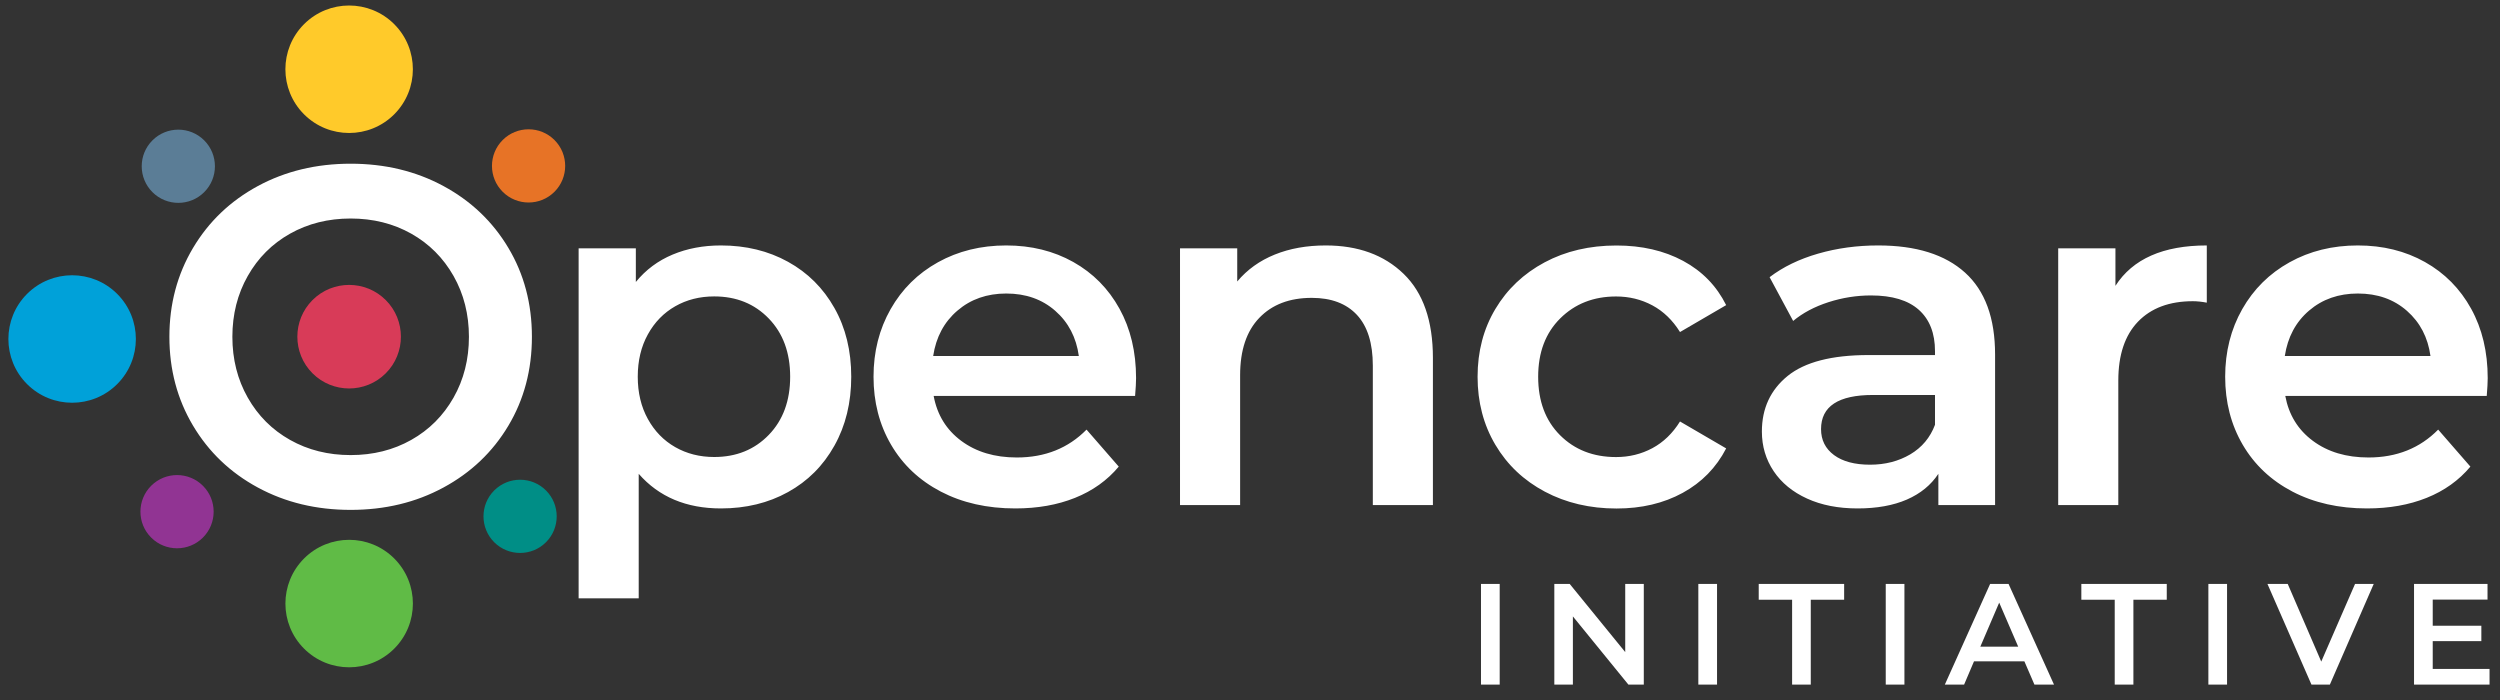<?xml version="1.0" standalone="no"?>
<!DOCTYPE svg PUBLIC "-//W3C//DTD SVG 1.1//EN" "http://www.w3.org/Graphics/SVG/1.1/DTD/svg11.dtd">
<svg stroke-width="0.501" stroke-linejoin="bevel" fill-rule="evenodd" xmlns:xlink="http://www.w3.org/1999/xlink" xmlns="http://www.w3.org/2000/svg" version="1.1" overflow="visible" viewBox="0 0 600 168.001">
 <rect x="0" y="0" width="600" height="168.001" fill="#333333" stroke="none"/>
 <defs>
	</defs>
 <g id="Document" fill="none" stroke="black" font-family="Times New Roman" font-size="16" transform="scale(1 -1)">
  <g id="Spread" transform="translate(0 -168.001)">
   <g id="Layer 1">
    <path d="M 355.437,3.695 L 355.437,27.859 L 359.926,27.859 L 359.926,3.695 L 355.437,3.695 Z M 373.038,3.695 L 373.038,27.859 L 376.728,27.859 L 390.054,11.499 L 390.054,27.859 L 394.51,27.859 L 394.51,3.695 L 390.816,3.695 L 377.493,20.062 L 377.493,3.695 L 373.038,3.695 Z M 407.6,3.695 L 407.6,27.859 L 412.089,27.859 L 412.089,3.695 L 407.6,3.695 Z M 430.105,3.695 L 430.105,24.06 L 422.093,24.06 L 422.093,27.859 L 442.594,27.859 L 442.594,24.06 L 434.587,24.06 L 434.587,3.695 L 430.105,3.695 Z M 452.578,3.695 L 452.578,27.859 L 457.062,27.859 L 457.062,3.695 L 452.578,3.695 Z M 466.759,3.695 L 477.63,27.859 L 482.053,27.859 L 492.961,3.695 L 488.264,3.695 L 485.847,9.288 L 473.766,9.288 L 471.384,3.695 L 466.759,3.695 Z M 507.533,3.695 L 507.533,24.06 L 499.522,24.06 L 499.522,27.859 L 520.023,27.859 L 520.023,24.06 L 512.017,24.06 L 512.017,3.695 L 507.533,3.695 Z M 530.009,3.695 L 530.009,27.859 L 534.492,27.859 L 534.492,3.695 L 530.009,3.695 Z M 554.751,3.695 L 544.187,27.859 L 549.054,27.859 L 557.1,9.217 L 565.212,27.859 L 569.696,27.859 L 559.168,3.695 L 554.751,3.695 Z M 579.367,3.695 L 579.367,27.859 L 597.006,27.859 L 597.006,24.099 L 583.854,24.099 L 583.854,17.819 L 595.524,17.819 L 595.524,14.122 L 583.854,14.122 L 583.854,7.462 L 597.491,7.462 L 597.491,3.695 L 579.367,3.695 Z M 484.364,12.807 L 479.808,23.371 L 475.281,12.807 L 484.364,12.807 Z" fill="#ffffff" stroke="none" stroke-width="0.433" fill-rule="nonzero" stroke-linejoin="round" stroke-linecap="round" marker-start="none" marker-end="none" stroke-miterlimit="79.84"/>
    <path d="M 138.87,24.397 L 138.87,108.402 L 152.602,108.402 L 152.602,100.328 C 154.984,103.248 157.926,105.439 161.432,106.903 C 164.929,108.368 168.796,109.094 173.022,109.094 C 179.021,109.094 184.39,107.788 189.121,105.173 C 193.858,102.559 197.567,98.863 200.256,94.095 C 202.953,89.326 204.298,83.826 204.298,77.59 C 204.298,71.362 202.953,65.843 200.256,61.035 C 197.567,56.224 193.858,52.515 189.121,49.899 C 184.39,47.28 179.021,45.977 173.022,45.977 C 164.715,45.977 158.141,48.744 153.291,54.283 L 153.291,24.397 L 138.87,24.397 Z M 61.882,50.994 C 55.268,54.57 50.077,59.532 46.306,65.88 C 42.535,72.229 40.654,79.327 40.654,87.17 C 40.654,95.017 42.535,102.11 46.306,108.459 C 50.077,114.806 55.268,119.769 61.882,123.35 C 68.5,126.927 75.922,128.712 84.158,128.712 C 92.388,128.712 99.814,126.927 106.427,123.35 C 113.041,119.769 118.24,114.824 122.003,108.515 C 125.774,102.21 127.658,95.095 127.658,87.17 C 127.658,79.244 125.774,72.129 122.003,65.823 C 118.24,59.515 113.041,54.57 106.427,50.994 C 99.814,47.412 92.388,45.628 84.158,45.628 C 75.922,45.628 68.5,47.412 61.882,50.994 Z M 370.775,49.998 C 365.697,52.69 361.735,56.441 358.889,61.248 C 356.042,66.056 354.619,71.5 354.619,77.577 C 354.619,83.655 356.042,89.078 358.889,93.849 C 361.735,98.617 365.678,102.349 370.718,105.043 C 375.755,107.735 381.506,109.081 387.97,109.081 C 394.046,109.081 399.374,107.85 403.952,105.388 C 408.53,102.926 411.971,99.388 414.28,94.771 L 403.202,88.31 C 401.433,91.156 399.221,93.29 396.567,94.714 C 393.913,96.137 391.007,96.848 387.853,96.848 C 382.469,96.848 378.007,95.099 374.468,91.599 C 370.929,88.098 369.16,83.425 369.16,77.577 C 369.16,71.731 370.909,67.057 374.409,63.557 C 377.91,60.056 382.391,58.306 387.853,58.306 C 391.007,58.306 393.913,59.017 396.567,60.441 C 399.221,61.864 401.433,63.999 403.202,66.846 L 414.28,60.384 C 411.895,55.768 408.414,52.21 403.836,49.708 C 399.259,47.209 393.97,45.958 387.97,45.958 C 381.584,45.958 375.853,47.304 370.775,49.998 Z M 225.803,50.014 C 220.649,52.706 216.669,56.457 213.861,61.262 C 211.049,66.071 209.646,71.514 209.646,77.59 C 209.646,83.596 211.016,88.997 213.745,93.804 C 216.475,98.613 220.264,102.368 225.109,105.057 C 229.959,107.749 235.417,109.094 241.494,109.094 C 247.499,109.094 252.863,107.77 257.598,105.116 C 262.327,102.459 266.019,98.726 268.672,93.923 C 271.331,89.112 272.656,83.552 272.656,77.249 C 272.656,76.245 272.575,74.818 272.422,72.98 L 224.076,72.98 C 224.92,68.437 227.13,64.839 230.707,62.191 C 234.287,59.532 238.727,58.205 244.038,58.205 C 250.809,58.205 256.386,60.441 260.768,64.896 L 268.501,56.014 C 265.734,52.706 262.229,50.205 257.996,48.512 C 253.772,46.819 248.996,45.977 243.69,45.977 C 236.919,45.977 230.963,47.322 225.803,50.014 Z M 433.704,48.341 C 430.242,49.914 427.565,52.109 425.681,54.915 C 423.801,57.726 422.852,60.903 422.852,64.435 C 422.852,69.976 424.913,74.42 429.026,77.768 C 433.147,81.109 439.627,82.788 448.472,82.788 L 464.4,82.788 L 464.4,83.709 C 464.4,88.017 463.111,91.323 460.534,93.634 C 457.953,95.938 454.129,97.095 449.053,97.095 C 445.586,97.095 442.187,96.557 438.839,95.481 C 435.491,94.402 432.668,92.9 430.356,90.975 L 424.703,101.48 C 427.936,103.942 431.817,105.824 436.357,107.132 C 440.897,108.443 445.705,109.094 450.78,109.094 C 459.859,109.094 466.8,106.924 471.613,102.572 C 476.42,98.231 478.82,91.669 478.82,82.901 L 478.82,46.782 L 465.207,46.782 L 465.207,54.283 C 463.434,51.592 460.916,49.533 457.647,48.106 C 454.377,46.687 450.436,45.977 445.818,45.977 C 441.202,45.977 437.165,46.761 433.704,48.341 Z M 550.197,50.014 C 545.045,52.706 541.065,56.457 538.253,61.262 C 535.443,66.071 534.041,71.514 534.041,77.59 C 534.041,83.596 535.41,88.997 538.136,93.804 C 540.869,98.613 544.658,102.368 549.505,105.057 C 554.348,107.749 559.811,109.094 565.886,109.094 C 571.893,109.094 577.256,107.77 581.988,105.116 C 586.723,102.459 590.412,98.726 593.066,93.923 C 595.723,89.112 597.05,83.552 597.05,77.249 C 597.05,76.245 596.967,74.818 596.818,72.98 L 548.467,72.98 C 549.314,68.437 551.526,64.839 555.099,62.191 C 558.68,59.532 563.122,58.205 568.432,58.205 C 575.201,58.205 580.78,60.441 585.162,64.896 L 592.894,56.014 C 590.127,52.706 586.623,50.205 582.392,48.512 C 578.164,46.819 573.39,45.977 568.085,45.977 C 561.313,45.977 555.356,47.322 550.197,50.014 Z M 283.203,46.782 L 283.203,108.402 L 296.936,108.402 L 296.936,100.443 C 299.32,103.289 302.321,105.439 305.935,106.903 C 309.553,108.368 313.627,109.094 318.168,109.094 C 325.938,109.094 332.171,106.828 336.863,102.285 C 341.556,97.75 343.899,91.016 343.899,82.094 L 343.899,46.782 L 329.478,46.782 L 329.478,80.244 C 329.478,85.63 328.204,89.688 325.669,92.421 C 323.131,95.149 319.512,96.514 314.82,96.514 C 309.509,96.514 305.32,94.921 302.243,91.726 C 299.167,88.536 297.629,83.939 297.629,77.938 L 297.629,46.782 L 283.203,46.782 Z M 493.968,46.782 L 493.968,108.402 L 507.705,108.402 L 507.705,99.4 C 511.855,105.867 519.164,109.094 529.631,109.094 L 529.631,95.363 C 528.397,95.597 527.285,95.71 526.283,95.71 C 520.667,95.71 516.282,94.075 513.125,90.805 C 509.973,87.531 508.394,82.826 508.394,76.668 L 508.394,46.782 L 493.968,46.782 Z M 458.456,58.952 C 461.261,60.611 463.244,62.976 464.4,66.052 L 464.4,73.207 L 449.513,73.207 C 441.202,73.207 437.051,70.478 437.051,65.014 C 437.051,62.4 438.088,60.322 440.166,58.781 C 442.244,57.246 445.124,56.474 448.818,56.474 C 452.436,56.474 455.647,57.303 458.456,58.952 Z M 184.506,63.627 C 187.929,67.167 189.639,71.823 189.639,77.59 C 189.639,83.364 187.929,88.017 184.506,91.556 C 181.087,95.095 176.717,96.862 171.41,96.862 C 167.943,96.862 164.831,96.078 162.059,94.498 C 159.292,92.921 157.099,90.671 155.487,87.746 C 153.869,84.822 153.062,81.444 153.062,77.59 C 153.062,73.744 153.869,70.365 155.487,67.441 C 157.099,64.516 159.292,62.266 162.059,60.689 C 164.831,59.109 167.943,58.32 171.41,58.32 C 176.717,58.32 181.087,60.093 184.506,63.627 Z M 98.694,62.419 C 102.999,64.839 106.385,68.225 108.853,72.574 C 111.31,76.916 112.543,81.784 112.543,87.17 C 112.543,92.555 111.31,97.422 108.853,101.768 C 106.385,106.115 102.999,109.5 98.694,111.925 C 94.389,114.343 89.539,115.558 84.158,115.558 C 78.772,115.558 73.926,114.343 69.619,111.925 C 65.31,109.5 61.925,106.115 59.462,101.768 C 56.999,97.422 55.769,92.555 55.769,87.17 C 55.769,81.784 56.999,76.916 59.462,72.574 C 61.925,68.225 65.31,64.839 69.619,62.419 C 73.926,59.994 78.772,58.781 84.158,58.781 C 89.539,58.781 94.389,59.994 98.694,62.419 Z M 253.266,93.401 C 250.113,96.173 246.191,97.556 241.494,97.556 C 236.881,97.556 232.978,96.191 229.789,93.457 C 226.592,90.728 224.649,87.095 223.96,82.556 L 258.921,82.556 C 258.306,87.016 256.419,90.634 253.266,93.401 Z M 577.661,93.401 C 574.508,96.173 570.587,97.556 565.886,97.556 C 561.277,97.556 557.372,96.191 554.177,93.457 C 550.986,90.728 549.042,87.095 548.353,82.556 L 583.313,82.556 C 582.699,87.016 580.813,90.634 577.661,93.401 Z" fill="#ffffff" stroke="none" stroke-width="1.453" fill-rule="nonzero" stroke-linejoin="round" stroke-linecap="round" marker-start="none" marker-end="none" stroke-miterlimit="79.84"/>
    <path d="M 75.002,95.986 C 79.852,100.836 87.732,100.836 92.582,95.986 C 97.432,91.136 97.432,83.256 92.582,78.406 C 87.732,73.556 79.852,73.556 75.002,78.406 C 70.152,83.256 70.152,91.136 75.002,95.986 Z" stroke-linejoin="round" stroke-linecap="round" stroke="none" fill="#d83b58" stroke-width="0.649" marker-start="none" marker-end="none" stroke-miterlimit="79.84"/>
    <path d="M 72.972,162.202 C 78.942,168.173 88.642,168.173 94.612,162.202 C 100.582,156.232 100.582,146.532 94.612,140.562 C 88.642,134.592 78.942,134.592 72.972,140.562 C 67.001,146.532 67.001,156.232 72.972,162.202 Z" stroke-linejoin="round" stroke-linecap="round" stroke="none" fill="#ffca2a" stroke-width="0.797" marker-start="none" marker-end="none" stroke-miterlimit="79.84"/>
    <path d="M 72.976,33.966 C 78.947,39.937 88.647,39.937 94.617,33.966 C 100.587,27.996 100.587,18.296 94.617,12.326 C 88.647,6.356 78.947,6.356 72.976,12.326 C 67.006,18.296 67.006,27.996 72.976,33.966 Z" stroke-linejoin="round" stroke-linecap="round" stroke="none" fill="#60bb46" stroke-width="0.797" marker-start="none" marker-end="none" stroke-miterlimit="79.84"/>
    <path d="M 6.491,97.462 C 12.461,103.432 22.161,103.432 28.131,97.462 C 34.101,91.492 34.101,81.792 28.131,75.822 C 22.161,69.852 12.461,69.852 6.491,75.822 C 0.52,81.792 0.52,91.492 6.491,97.462 Z" stroke-linejoin="round" stroke-linecap="round" stroke="none" fill="#00a1d9" stroke-width="0.797" marker-start="none" marker-end="none" stroke-miterlimit="79.84"/>
    <path d="M 36.584,134.313 C 40.013,137.742 45.582,137.742 49.011,134.313 C 52.44,130.884 52.44,125.315 49.011,121.886 C 45.582,118.457 40.013,118.457 36.584,121.886 C 33.155,125.315 33.155,130.884 36.584,134.313 Z" stroke-linejoin="round" stroke-linecap="round" stroke="none" fill="#5b7d96" stroke-width="0.458" marker-start="none" marker-end="none" stroke-miterlimit="79.84"/>
    <path d="M 36.277,51.413 C 39.706,54.842 45.275,54.842 48.704,51.413 C 52.133,47.983 52.133,42.414 48.704,38.985 C 45.275,35.556 39.706,35.556 36.277,38.985 C 32.848,42.414 32.848,47.983 36.277,51.413 Z" stroke-linejoin="round" stroke-linecap="round" stroke="none" fill="#913493" stroke-width="0.458" marker-start="none" marker-end="none" stroke-miterlimit="79.84"/>
    <path d="M 120.644,134.397 C 124.073,137.827 129.643,137.827 133.072,134.397 C 136.501,130.968 136.501,125.399 133.072,121.97 C 129.643,118.541 124.073,118.541 120.644,121.97 C 117.215,125.399 117.215,130.968 120.644,134.397 Z" stroke-linejoin="round" stroke-linecap="round" stroke="none" fill="#e77326" stroke-width="0.458" marker-start="none" marker-end="none" stroke-miterlimit="79.84"/>
    <path d="M 118.609,50.292 C 122.038,53.721 127.607,53.721 131.036,50.292 C 134.466,46.863 134.466,41.294 131.036,37.865 C 127.607,34.436 122.038,34.436 118.609,37.865 C 115.18,41.294 115.18,46.863 118.609,50.292 Z" stroke-linejoin="round" stroke-linecap="round" stroke="none" fill="#008e86" stroke-width="0.458" marker-start="none" marker-end="none" stroke-miterlimit="79.84"/>
   </g>
  </g>
 </g>
</svg>
